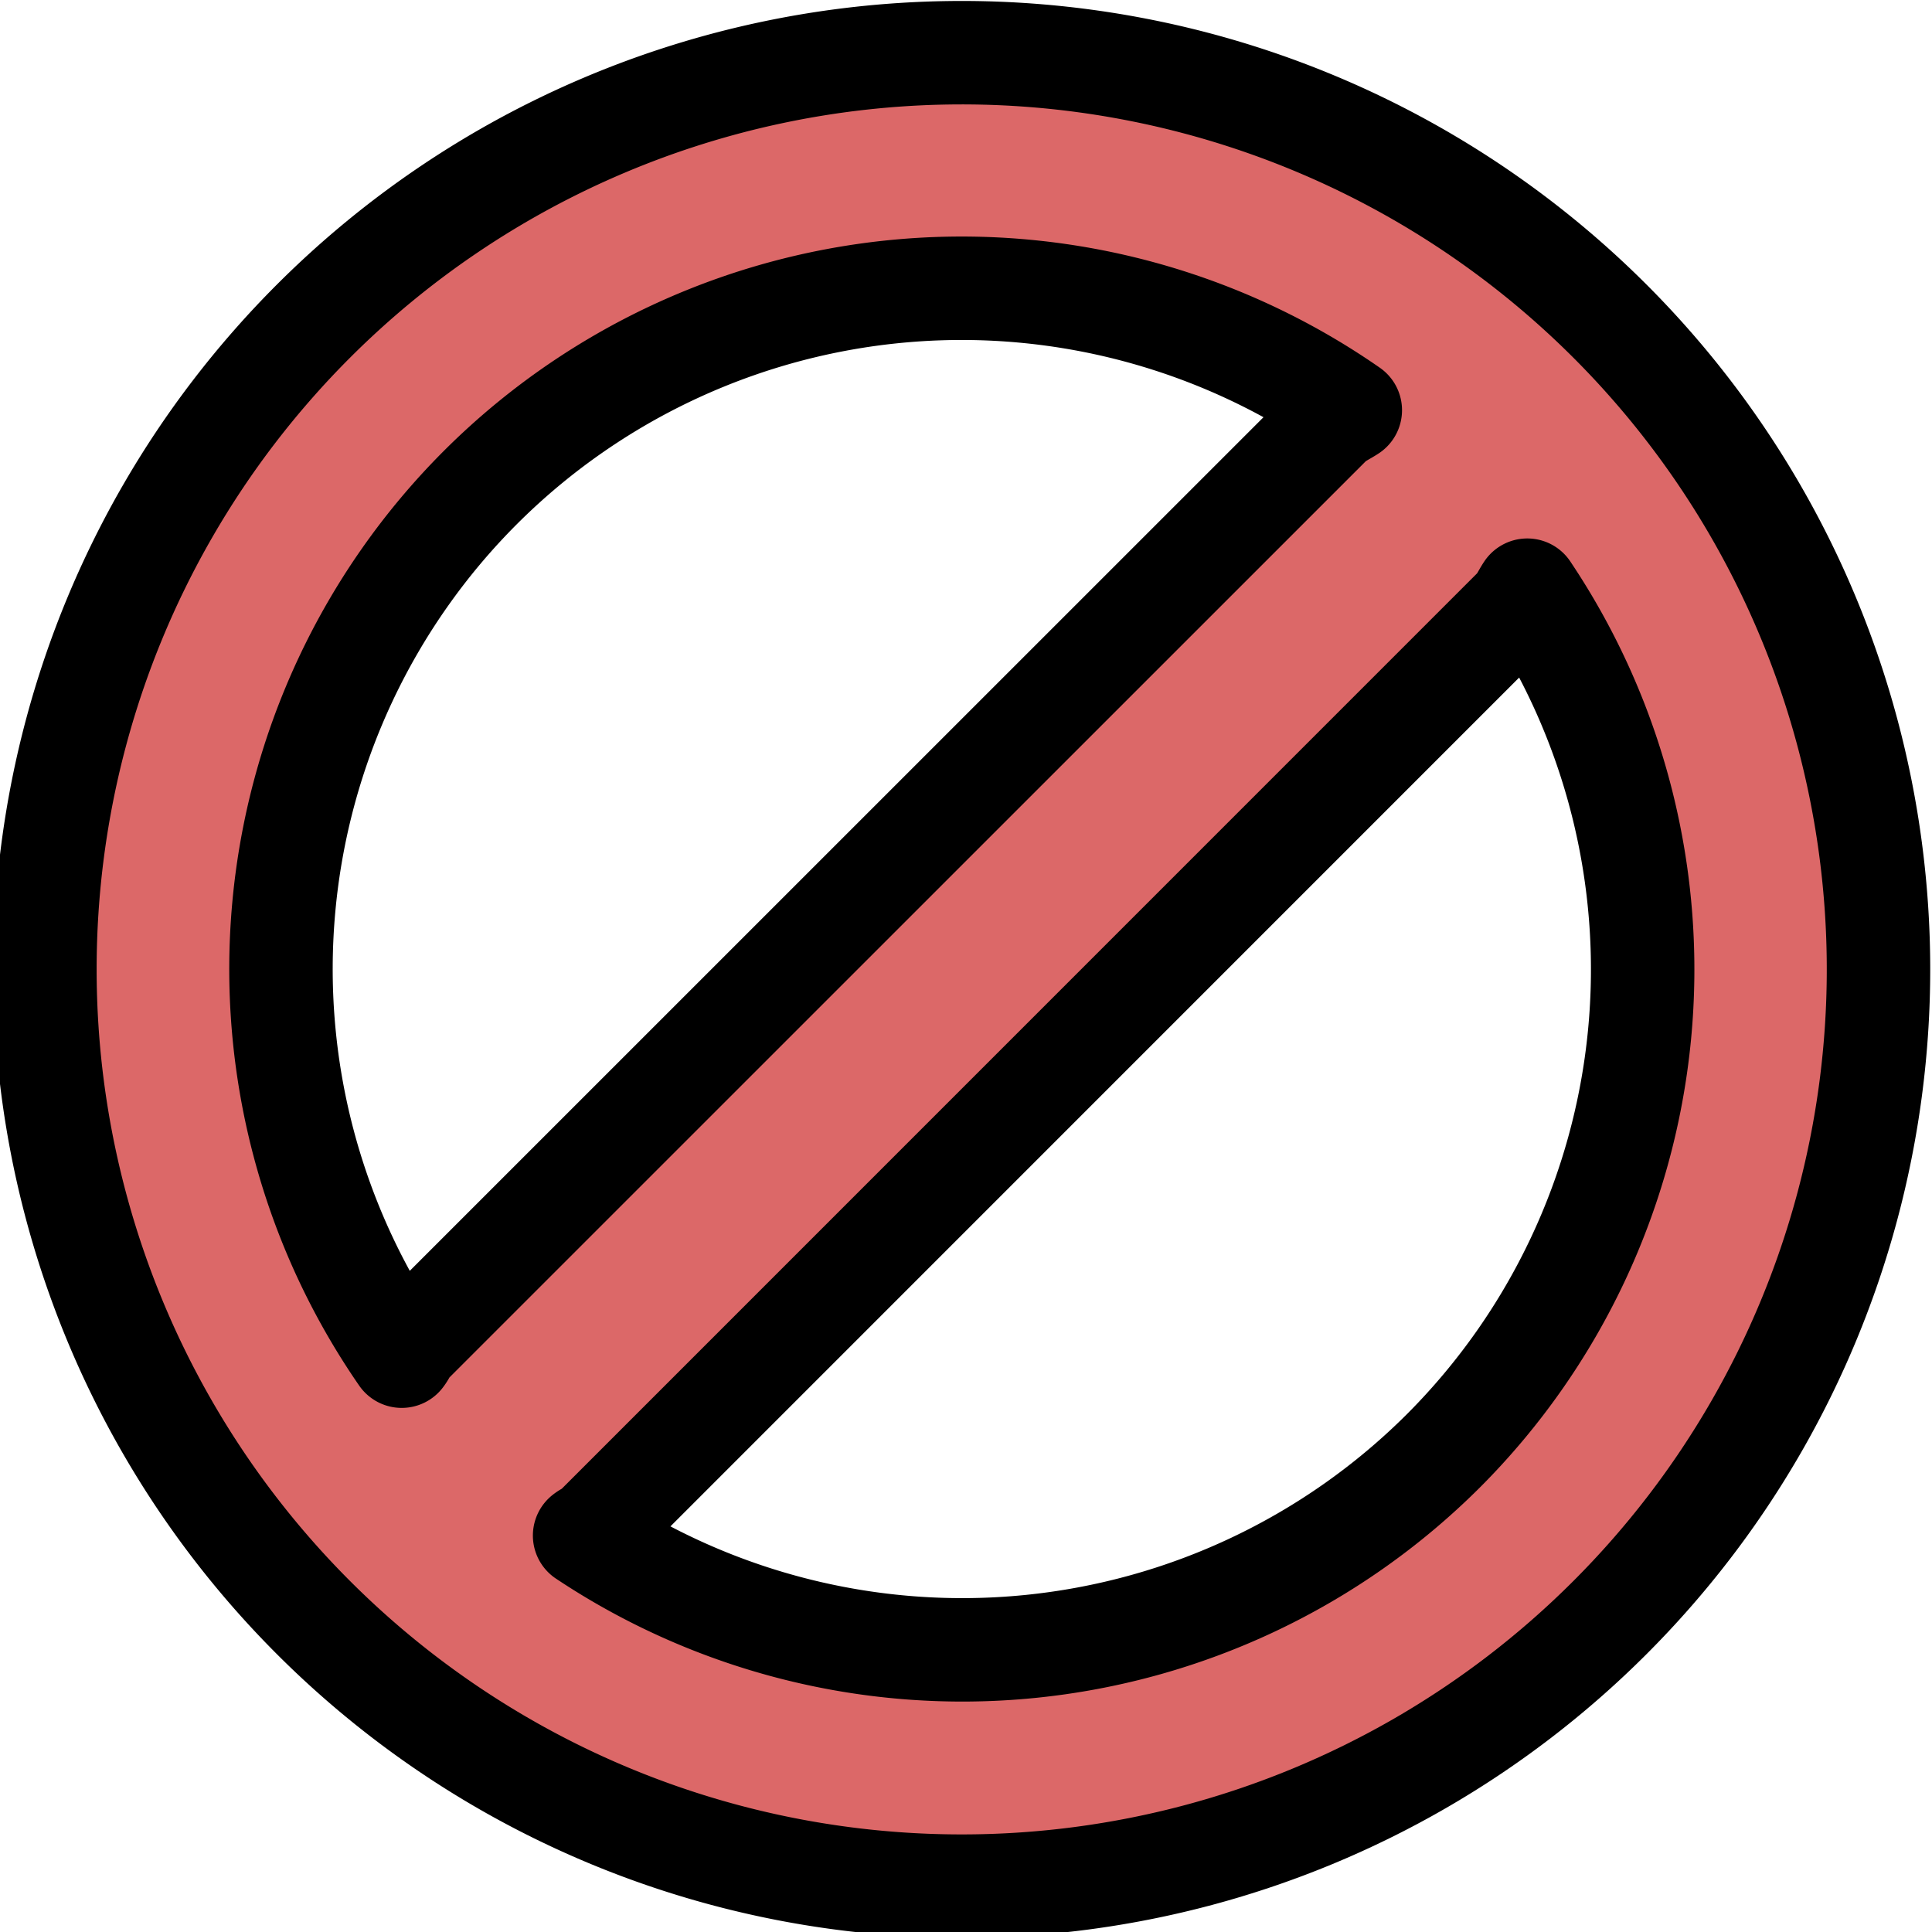 <?xml version="1.0" encoding="UTF-8" standalone="no"?>
<!-- Created with Inkscape (http://www.inkscape.org/) -->

<svg
   xmlns:dc="http://purl.org/dc/elements/1.1/"
   xmlns:cc="http://creativecommons.org/ns#"
   xmlns:rdf="http://www.w3.org/1999/02/22-rdf-syntax-ns#"
   xmlns:svg="http://www.w3.org/2000/svg"
   xmlns="http://www.w3.org/2000/svg"
   xmlns:sodipodi="http://sodipodi.sourceforge.net/DTD/sodipodi-0.dtd"
   xmlns:inkscape="http://www.inkscape.org/namespaces/inkscape"
   width="5.282mm"
   height="5.282mm"
   viewBox="0 0 18.716 18.716"
   id="svg2"
   version="1.1"
   inkscape:version="0.91 r13725"
   sodipodi:docname="no-stars.svg">
  <defs
     id="defs4" />
  <sodipodi:namedview
     id="base"
     pagecolor="#ffffff"
     bordercolor="#666666"
     borderopacity="1.0"
     inkscape:pageopacity="0.0"
     inkscape:pageshadow="2"
     inkscape:zoom="16"
     inkscape:cx="4.6695759"
     inkscape:cy="3.4208181"
     inkscape:document-units="px"
     inkscape:current-layer="g5900"
     showgrid="false"
     fit-margin-top="0"
     fit-margin-left="0"
     fit-margin-right="0"
     fit-margin-bottom="0"
     inkscape:window-width="1920"
     inkscape:window-height="940"
     inkscape:window-x="0"
     inkscape:window-y="1"
     inkscape:window-maximized="1" />
  <g
     inkscape:label="Layer 1"
     inkscape:groupmode="layer"
     id="layer1"
     transform="translate(-62.56,-151.465)">
    <g
       id="g5893"
       transform="matrix(0.157,0,0,0.157,92.248,146.774)"
       style="stroke-width:4.788;stroke-miterlimit:4;stroke-dasharray:none">
      <g
         id="g5900"
         transform="matrix(0.707,0.707,-0.707,0.707,25.484,118.227)"
         style="stroke-width:4.788;stroke-miterlimit:4;stroke-dasharray:none">
        <path
           style="opacity:1;fill:#dc6868;fill-opacity:1;fill-rule:evenodd;stroke:#000000;stroke-width:1;stroke-linecap:round;stroke-linejoin:round;stroke-miterlimit:4;stroke-dasharray:none;stroke-dashoffset:0;stroke-opacity:1"
           d="M 9.229 0.498 A 8.861 8.861 0 0 0 3.092 3.092 A 8.861 8.861 0 0 0 3.092 15.625 A 8.861 8.861 0 0 0 15.625 15.625 A 8.861 8.861 0 0 0 15.625 3.092 A 8.861 8.861 0 0 0 9.229 0.498 z M 9.453 2.775 A 6.584 6.584 0 0 1 13.115 3.953 C 13.05 3.996 12.978 4.026 12.92 4.084 L 4.023 12.98 C 3.989 13.015 3.975 13.06 3.945 13.098 A 6.584 6.584 0 0 1 4.703 4.703 A 6.584 6.584 0 0 1 9.453 2.775 z M 14.826 5.693 A 6.584 6.584 0 0 1 14.014 14.014 A 6.584 6.584 0 0 1 5.713 14.832 C 5.744 14.807 5.782 14.796 5.811 14.768 L 14.707 5.871 C 14.76 5.818 14.786 5.753 14.826 5.693 z "
           transform="matrix(4.514,-4.514,4.514,4.514,-214.457,89.606)"
           id="path5886" />
      </g>
    </g>
  </g>
</svg>
